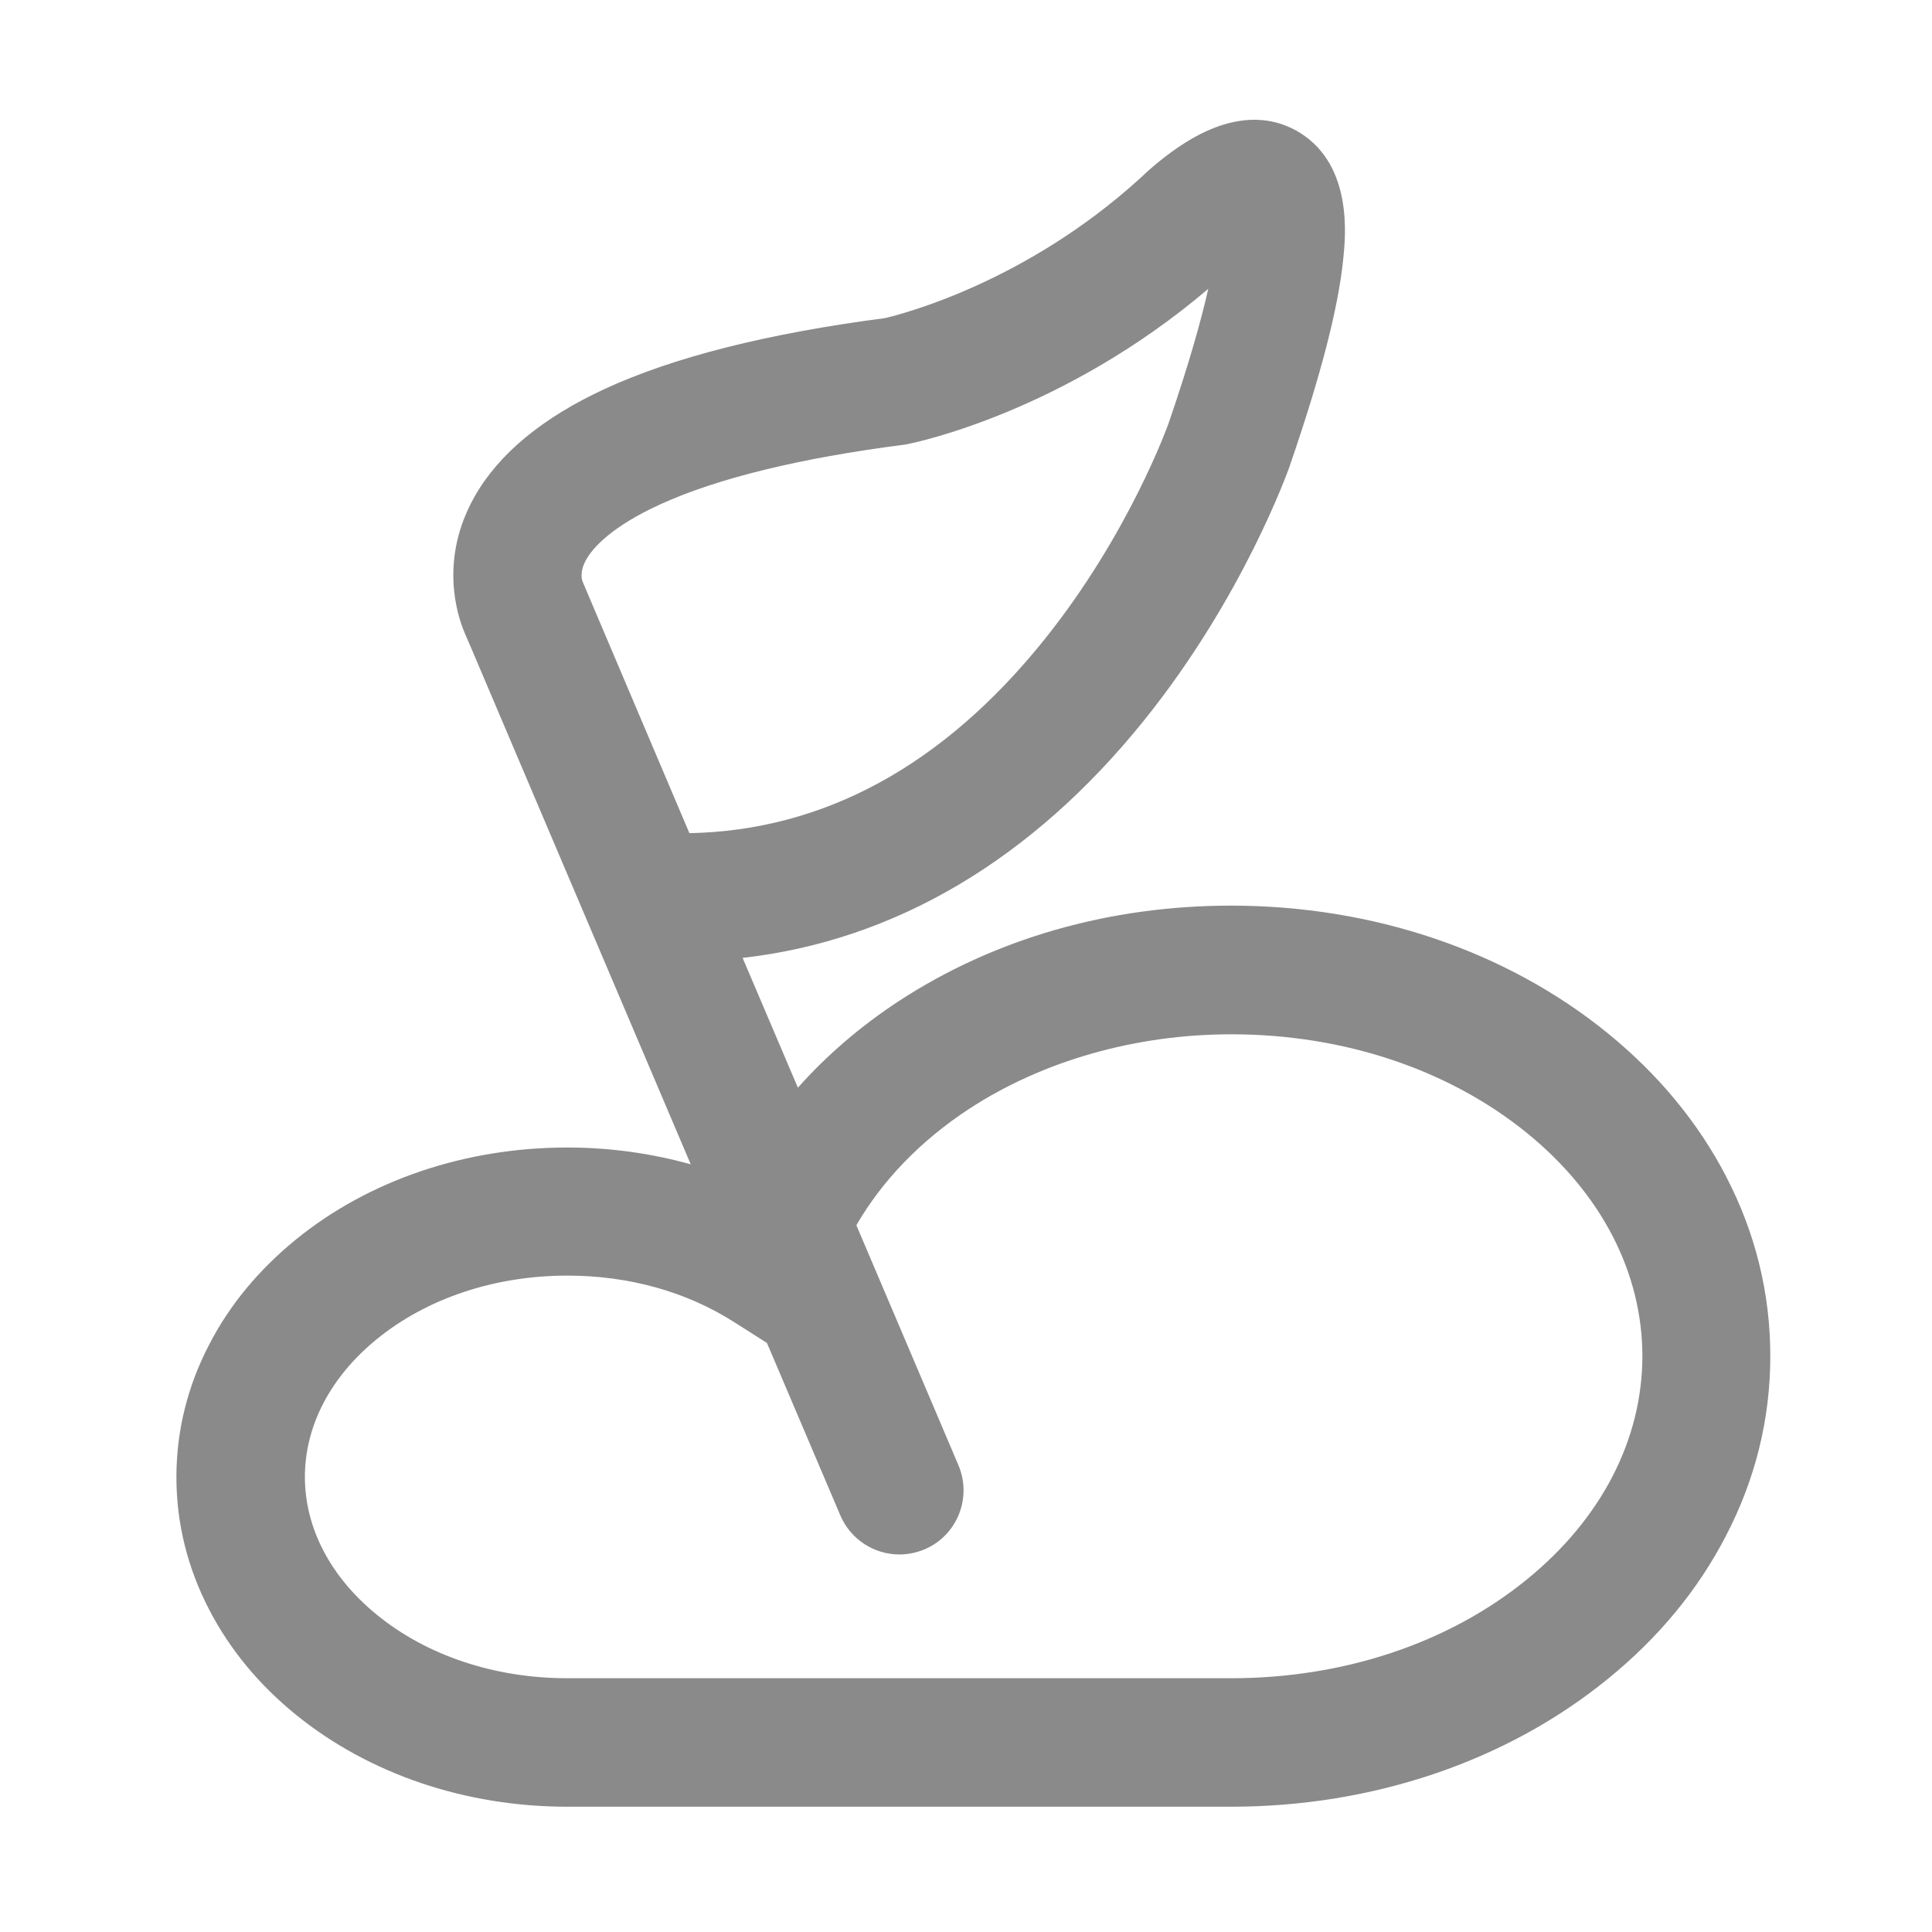 <?xml version="1.0" standalone="no"?><!DOCTYPE svg PUBLIC "-//W3C//DTD SVG 1.1//EN" "http://www.w3.org/Graphics/SVG/1.1/DTD/svg11.dtd"><svg t="1666148814205" class="icon" viewBox="0 0 1024 1024" version="1.1" xmlns="http://www.w3.org/2000/svg" p-id="17364" xmlns:xlink="http://www.w3.org/1999/xlink" width="200" height="200"><path d="M914.8 623.4c-14.8-28.5-35.9-54-62.7-75.8C798.5 504 727.6 480 652.5 480c-64.6 0-125.5 17.5-176.1 50.6-20.3 13.3-38.3 28.8-53.5 45.9l-29.3-68.8c80.5-9.1 153.2-51.9 212.7-125.8 52.8-65.6 76.5-132.7 77.5-135.5v-0.1c16.2-47.1 25.4-82.6 28.1-108.6 1.3-12.3 5.2-49.6-22.7-67.2-12.6-7.9-33.9-13.1-63.9 7-10.2 6.8-18.3 14.4-20.7 16.7-61.3 55.9-127.1 72.4-135.5 74.4-62.2 8.1-112.2 20.7-148.7 37.6-32.8 15.2-56 34.3-68.8 56.9-18.9 33.3-9.3 62.8-5.5 71.9 0.1 0.2 0.1 0.3 0.2 0.5l3.8 8.8 37.9 89.2 23.4 55 54.7 128.6c-20.9-5.8-42.8-8.9-65.4-8.9-54.1 0-105.2 17.3-143.9 48.8-19.5 15.9-35 34.5-45.8 55.4-11.6 22.2-17.5 46-17.5 70.5s5.9 48.2 17.5 70.5c10.9 20.9 26.3 39.6 45.8 55.4 38.8 31.5 89.9 48.8 143.9 48.8h351.7c75.1 0 146-24 199.6-67.6 26.8-21.7 47.9-47.2 62.7-75.8 15.7-30.1 23.6-62.2 23.6-95.4s-7.8-65.2-23.5-95.4zM243.8 319c-0.5 5.1 0.2 10.4 2.1 15.3-1.9-4.9-2.6-10.1-2.1-15.3z m67.3-23.1c3.4-5.6 12.9-16.8 39.1-28.7 30.4-13.8 73.9-24.4 129-31.5 0.7-0.1 1.5-0.2 2.2-0.4 3.5-0.7 82-16.7 159-82.2-3.6 16-9.9 38.8-20.9 70.9-0.6 1.7-21.2 59.3-66.2 115.3-53.5 66.5-116.6 100.9-187.9 102.3L309.1 309c-0.1-0.2-0.2-0.5-0.3-0.7-0.5-1.3-1.7-5.7 2.3-12.4z m498.1 541.3c-41.5 33.8-97.2 52.3-156.7 52.3H300.8c-38.5 0-74.4-11.9-101-33.6-24.6-20-38.2-46-38.2-73.1s13.6-53.1 38.2-73.1c26.7-21.7 62.6-33.6 101-33.6 32.5 0 63 8.5 88.4 24.7l17.3 11 38.9 91.4c5.5 12.9 18.1 20.7 31.3 20.7 4.4 0 9-0.9 13.3-2.7 17.3-7.3 25.3-27.3 18-44.6l-54.1-127.2c13.6-23.6 34.1-44.9 59.8-61.7 39-25.5 88.3-39.5 138.9-39.5 59.5 0 115.2 18.6 156.7 52.3 39.5 32.1 61.2 74.1 61.2 118.4-0.1 44.2-21.8 86.2-61.3 118.3z" fill="#8a8a8a" p-id="17365"></path></svg>